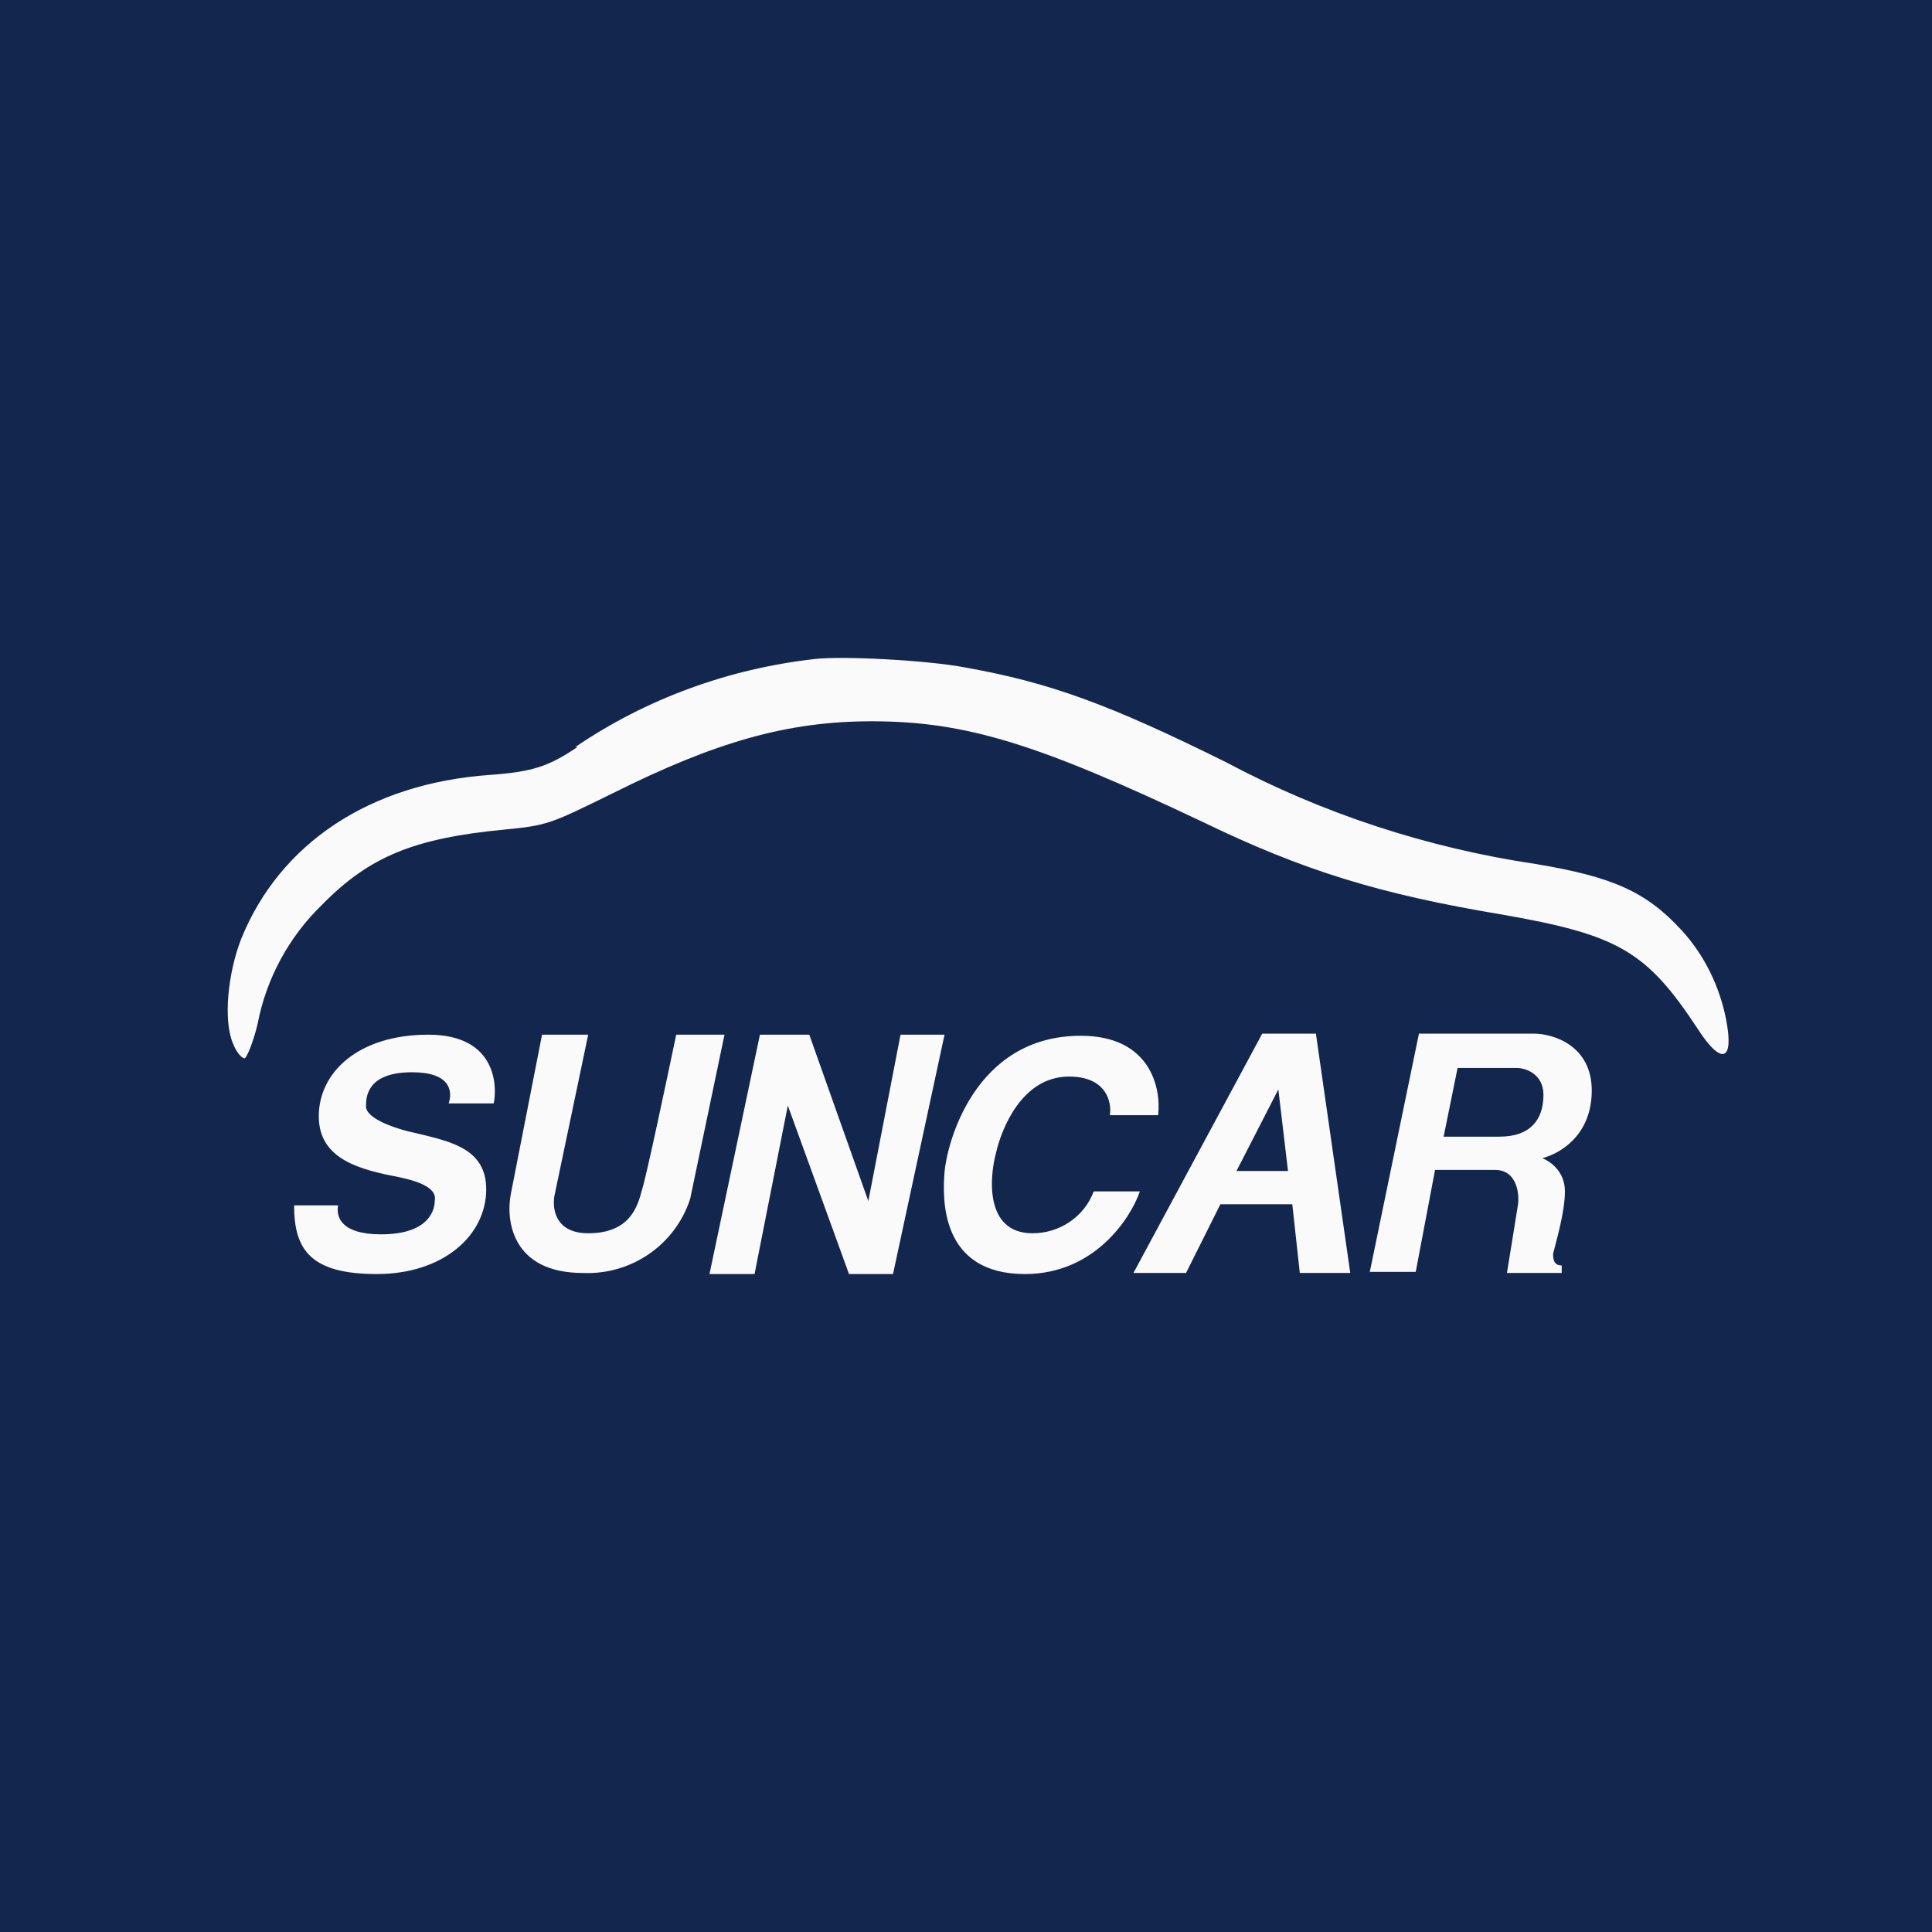 <?xml version="1.0" encoding="UTF-8"?>
<svg id="Layer_1" xmlns="http://www.w3.org/2000/svg" viewBox="0 0 18 18">
  <rect width="18" height="18" style="fill: #13264e;"/>
  <path d="M5.36,6.96c.66-.45,1.43-.73,2.23-.82.25-.03,1.05.01,1.41.08.78.14,1.33.34,2.42.88.9.48,1.88.8,2.89.95.72.12,1.03.26,1.36.62.21.23.35.52.41.82.08.4-.04.44-.26.1-.48-.73-.74-.88-1.83-1.07-1.14-.19-1.85-.41-2.78-.86-1.54-.73-2.21-.94-3.09-.94-.78,0-1.45.19-2.41.67-.59.29-.61.3-1.02.34-.83.08-1.25.25-1.69.7-.31.3-.52.69-.6,1.11-.04.17-.1.31-.12.32-.03,0-.08-.06-.11-.14-.09-.21-.05-.65.08-.98.36-.88,1.19-1.44,2.31-1.52.41-.03.55-.08.82-.26h0ZM3.16,11.23h-.42c0,.41.15.64.77.64s1.02-.36,1.02-.79c0-.37-.32-.44-.6-.51l-.13-.03c-.3-.08-.39-.17-.39-.23h0c0-.08,0-.32.43-.32.35,0,.38.17.34.29h.42c.03-.14.04-.64-.61-.64s-1.02.35-1.02.76.4.5.76.57c.33.07.33.17.32.22h0c0,.07-.04.31-.5.31-.37,0-.42-.16-.4-.27ZM5.49,9.64h-.44l-.29,1.48c-.05.25.01.74.67.74.45.02.86-.26,1-.69l.32-1.53h-.45c-.09.43-.28,1.33-.32,1.45-.04.15-.11.4-.5.4-.32,0-.34-.25-.31-.37,0,0,.31-1.48.31-1.48ZM8.09,11.19l.3-1.55h.41l-.48,2.23h-.41l-.57-1.57-.31,1.57h-.42l.47-2.23h.46M10.61,11.1h-.42c-.09.24-.32.39-.57.39-.45,0-.4-.53-.34-.75.05-.22.24-.71.68-.71.35,0,.4.24.38.36h.45c.03-.25-.07-.74-.72-.74-1,0-1.25,1.02-1.27,1.27-.02.25-.04.95.75.95.64,0,.98-.51,1.07-.77ZM11.03,11.86h-.47l1.2-2.23h.5l.32,2.23h-.47l-.07-.64h-.67s-.32.64-.32.64ZM11.91,10.15l.09.76h-.48l.39-.76ZM12.76,11.86l.46-2.23h1.07c.18,0,.54.11.54.53s-.3.59-.46.63c.07.03.21.12.21.31s-.08.46-.11.58c0,.04,0,.11.08.11v.07h-.51l.1-.62c.02-.1,0-.34-.21-.34h-.56l-.18.95h-.43ZM13.57,9.95h.56c.09,0,.25.06.25.25,0,.23-.12.39-.41.39h-.52s.13-.64.13-.64Z" style="fill: #fafafa; fill-rule: evenodd;"/>
</svg>